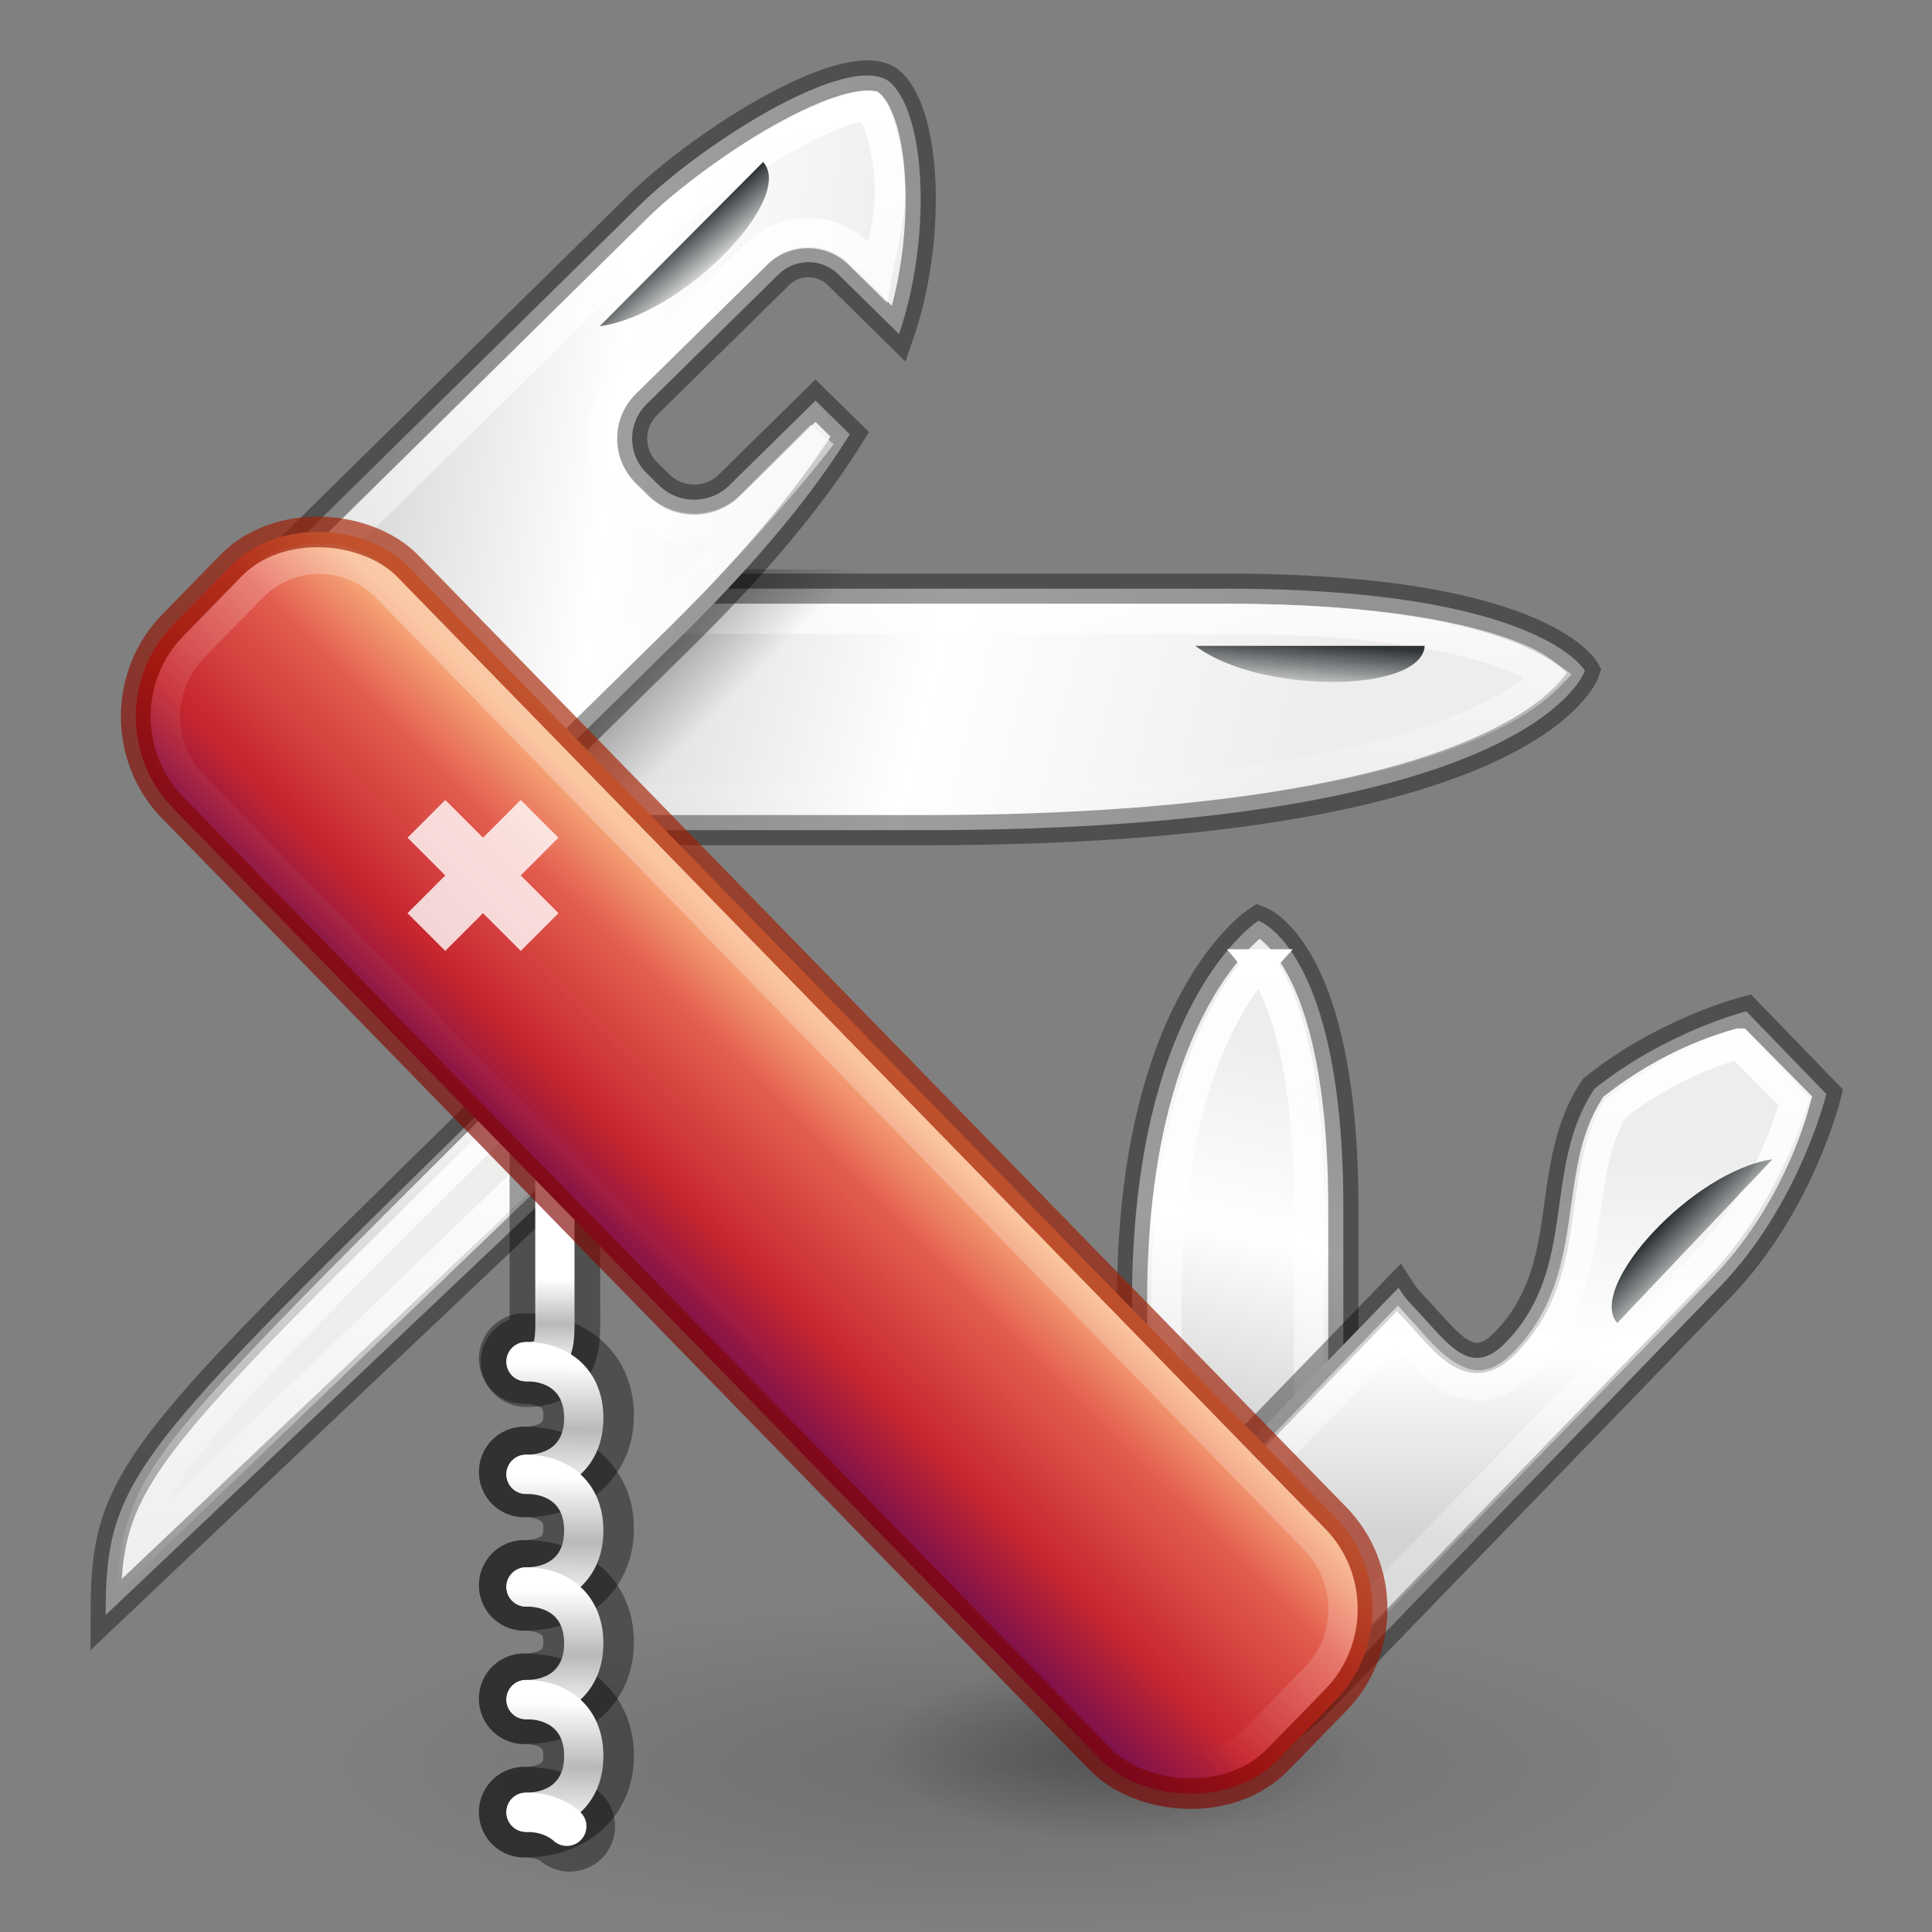 <?xml version="1.0" encoding="UTF-8" standalone="no"?>
<svg
   version="1.0"
   width="64"
   height="64"
   id="svg2"
   sodipodi:docname="applications-utilities.svg"
   inkscape:version="1.2.2 (b0a8486541, 2022-12-01)"
   xmlns:inkscape="http://www.inkscape.org/namespaces/inkscape"
   xmlns:sodipodi="http://sodipodi.sourceforge.net/DTD/sodipodi-0.dtd"
   xmlns:xlink="http://www.w3.org/1999/xlink"
   xmlns="http://www.w3.org/2000/svg"
   xmlns:svg="http://www.w3.org/2000/svg"
   xmlns:rdf="http://www.w3.org/1999/02/22-rdf-syntax-ns#"
   xmlns:cc="http://creativecommons.org/ns#"
   xmlns:dc="http://purl.org/dc/elements/1.1/">
  <rect width="100%" height="100%" fill="#808080" stroke="none"/>
  <sodipodi:namedview
     id="namedview29212"
     pagecolor="#ffffff"
     bordercolor="#000000"
     borderopacity="0.25"
     inkscape:showpageshadow="2"
     inkscape:pageopacity="0.0"
     inkscape:pagecheckerboard="0"
     inkscape:deskcolor="#d1d1d1"
     showgrid="false"
     inkscape:zoom="12.5625"
     inkscape:cx="28.457711"
     inkscape:cy="32"
     inkscape:window-width="1278"
     inkscape:window-height="1005"
     inkscape:window-x="331"
     inkscape:window-y="689"
     inkscape:window-maximized="0"
     inkscape:current-layer="svg2" />
  <defs
     id="defs4">
    <linearGradient
       id="linearGradient3676">
      <stop
         id="stop3678"
         style="stop-color:white;stop-opacity:1"
         offset="0" />
      <stop
         id="stop3680"
         style="stop-color:white;stop-opacity:0"
         offset="1" />
    </linearGradient>
    <linearGradient
       id="linearGradient6886">
      <stop
         id="stop6888"
         style="stop-color:black;stop-opacity:1"
         offset="0" />
      <stop
         id="stop6890"
         style="stop-color:black;stop-opacity:0"
         offset="1" />
    </linearGradient>
    <linearGradient
       id="linearGradient6856">
      <stop
         id="stop6858"
         style="stop-color:black;stop-opacity:1"
         offset="0" />
      <stop
         id="stop6860"
         style="stop-color:black;stop-opacity:0"
         offset="1" />
    </linearGradient>
    <linearGradient
       id="linearGradient6594">
      <stop
         id="stop6596"
         style="stop-color:white;stop-opacity:1"
         offset="0" />
      <stop
         id="stop6714"
         style="stop-color:#b9b9b9;stop-opacity:1"
         offset="0.5" />
      <stop
         id="stop6598"
         style="stop-color:white;stop-opacity:1"
         offset="1" />
    </linearGradient>
    <linearGradient
       id="linearGradient6393">
      <stop
         id="stop6395"
         style="stop-color:#d3d3d3;stop-opacity:1"
         offset="0" />
      <stop
         id="stop6401"
         style="stop-color:white;stop-opacity:1"
         offset="0.5" />
      <stop
         id="stop6397"
         style="stop-color:#ededed;stop-opacity:1"
         offset="1" />
    </linearGradient>
    <linearGradient
       id="linearGradient6377">
      <stop
         id="stop6379"
         style="stop-color:#2e3436;stop-opacity:1"
         offset="0" />
      <stop
         id="stop6381"
         style="stop-color:#2e3436;stop-opacity:0"
         offset="1" />
    </linearGradient>
    <radialGradient
       cx="23.953"
       cy="37.924"
       r="24.307"
       fx="23.953"
       fy="37.924"
       id="radialGradient3772"
       xlink:href="#linearGradient6856"
       gradientUnits="userSpaceOnUse"
       gradientTransform="matrix(0.329,0,0,0.123,29.116,53.319)" />
    <linearGradient
       id="linearGradient2490">
      <stop
         id="stop2492"
         style="stop-color:#7a0000;stop-opacity:1"
         offset="0" />
      <stop
         id="stop2494"
         style="stop-color:#a62100;stop-opacity:1"
         offset="1" />
    </linearGradient>
    <linearGradient
       id="linearGradient4956">
      <stop
         id="stop4958"
         style="stop-color:#f8b17e;stop-opacity:1"
         offset="0" />
      <stop
         id="stop4960"
         style="stop-color:#e35d4f;stop-opacity:1"
         offset="0.262" />
      <stop
         id="stop4962"
         style="stop-color:#c6262e;stop-opacity:1"
         offset="0.663" />
      <stop
         id="stop4964"
         style="stop-color:#690b54;stop-opacity:1"
         offset="1" />
    </linearGradient>
    <radialGradient
       cx="23.953"
       cy="37.924"
       r="24.307"
       fx="23.953"
       fy="37.924"
       id="radialGradient2899"
       xlink:href="#linearGradient6856"
       gradientUnits="userSpaceOnUse"
       gradientTransform="matrix(0.926,0,0,0.226,11.327,49.921)" />
    <linearGradient
       x1="13.66"
       y1="37"
       x2="13.688"
       y2="33.562"
       id="linearGradient3017"
       xlink:href="#linearGradient6594"
       gradientUnits="userSpaceOnUse"
       gradientTransform="matrix(0.956,0,0,1.244,4.512,14.635)" />
    <linearGradient
       x1="13.66"
       y1="37"
       x2="13.688"
       y2="33.562"
       id="linearGradient3020"
       xlink:href="#linearGradient6594"
       gradientUnits="userSpaceOnUse"
       gradientTransform="matrix(0.956,0,0,1.244,4.512,10.904)" />
    <linearGradient
       x1="13.66"
       y1="37"
       x2="13.688"
       y2="33.562"
       id="linearGradient3023"
       xlink:href="#linearGradient6594"
       gradientUnits="userSpaceOnUse"
       gradientTransform="matrix(0.956,0,0,1.244,4.512,7.173)" />
    <linearGradient
       x1="17.694"
       y1="5.893"
       x2="16.579"
       y2="4.778"
       id="linearGradient3026"
       xlink:href="#linearGradient6377"
       gradientUnits="userSpaceOnUse"
       gradientTransform="matrix(-1.251,0,0,-1.292,76.789,48.634)" />
    <linearGradient
       x1="16.595"
       y1="6.21"
       x2="17.468"
       y2="7.22"
       id="linearGradient3029"
       xlink:href="#linearGradient6377"
       gradientUnits="userSpaceOnUse"
       gradientTransform="matrix(0.896,0.896,-0.896,0.896,33.067,0.788)" />
    <linearGradient
       x1="16.175"
       y1="5.834"
       x2="17.103"
       y2="6.899"
       id="linearGradient3032"
       xlink:href="#linearGradient6377"
       gradientUnits="userSpaceOnUse"
       gradientTransform="matrix(1.318,0,0,1.296,0.82,0.546)" />
    <linearGradient
       x1="-3.479"
       y1="39.66"
       x2="-11.968"
       y2="39.799"
       id="linearGradient3038"
       xlink:href="#linearGradient4956"
       gradientUnits="userSpaceOnUse"
       gradientTransform="matrix(1.324,0,0,1.324,0.622,0.172)" />
    <linearGradient
       x1="-13.29"
       y1="34.164"
       x2="-1.252"
       y2="33.259"
       id="linearGradient3040"
       xlink:href="#linearGradient2490"
       gradientUnits="userSpaceOnUse"
       gradientTransform="matrix(1.324,0,0,1.324,0.622,0.172)" />
    <linearGradient
       x1="13.66"
       y1="37"
       x2="13.688"
       y2="33.562"
       id="linearGradient3043"
       xlink:href="#linearGradient6594"
       gradientUnits="userSpaceOnUse"
       gradientTransform="matrix(0.956,0,0,1.244,4.512,3.442)" />
    <linearGradient
       x1="14.001"
       y1="36.688"
       x2="14.001"
       y2="34.312"
       id="linearGradient3046"
       xlink:href="#linearGradient6594"
       gradientUnits="userSpaceOnUse"
       gradientTransform="matrix(0.956,0,0,1.244,4.512,-0.29)" />
    <linearGradient
       x1="8"
       y1="26"
       x2="8"
       y2="40"
       id="linearGradient3055"
       xlink:href="#linearGradient3676"
       gradientUnits="userSpaceOnUse"
       gradientTransform="matrix(1.225,0,0,1.219,0.469,4.048)" />
    <linearGradient
       x1="15"
       y1="1"
       x2="15"
       y2="20"
       id="linearGradient3058"
       xlink:href="#linearGradient3676"
       gradientUnits="userSpaceOnUse"
       gradientTransform="matrix(1.318,0,0,1.296,-0.497,1.843)" />
    <linearGradient
       x1="40"
       y1="24"
       x2="40"
       y2="42"
       id="linearGradient3062"
       xlink:href="#linearGradient3676"
       gradientUnits="userSpaceOnUse"
       gradientTransform="matrix(1.251,0,0,1.292,0.838,2.748)" />
    <linearGradient
       x1="40.57"
       y1="37.35"
       x2="40.57"
       y2="27.537"
       id="linearGradient3065"
       xlink:href="#linearGradient6393"
       gradientUnits="userSpaceOnUse"
       gradientTransform="matrix(1.251,0,0,1.292,0.838,2.748)" />
    <linearGradient
       x1="32"
       y1="22.5"
       x2="32"
       y2="42.5"
       id="linearGradient3068"
       xlink:href="#linearGradient3676"
       gradientUnits="userSpaceOnUse"
       gradientTransform="matrix(1.4,0,0,1.265,-3.8,3.256)" />
    <linearGradient
       x1="31.166"
       y1="34.234"
       x2="33.807"
       y2="24.377"
       id="linearGradient3071"
       xlink:href="#linearGradient6393"
       gradientUnits="userSpaceOnUse"
       gradientTransform="matrix(1.4,0,0,1.265,-3.8,3.888)" />
    <linearGradient
       x1="8.569"
       y1="11.256"
       x2="22.398"
       y2="13"
       id="linearGradient3074"
       xlink:href="#linearGradient6393"
       gradientUnits="userSpaceOnUse"
       gradientTransform="matrix(1.318,0,0,1.296,-0.497,1.843)" />
    <linearGradient
       x1="17.75"
       y1="14.625"
       x2="19.187"
       y2="16.062"
       id="linearGradient3077"
       xlink:href="#linearGradient6886"
       gradientUnits="userSpaceOnUse"
       gradientTransform="matrix(1.267,0,0,1.267,0.334,2.396)" />
    <linearGradient
       x1="28"
       y1="12"
       x2="28"
       y2="19"
       id="linearGradient3080"
       xlink:href="#linearGradient3676"
       gradientUnits="userSpaceOnUse"
       gradientTransform="matrix(1.267,0,0,1.297,-0.07,2.095)" />
    <linearGradient
       x1="14.274"
       y1="15.036"
       x2="33.601"
       y2="20.214"
       id="linearGradient3083"
       xlink:href="#linearGradient6393"
       gradientUnits="userSpaceOnUse"
       gradientTransform="matrix(1.27,0,0,1.333,-0.216,1.5)" />
    <linearGradient
       x1="-2.732"
       y1="33.5"
       x2="-10.741"
       y2="33.937"
       id="linearGradient3863"
       xlink:href="#linearGradient3676"
       gradientUnits="userSpaceOnUse"
       gradientTransform="matrix(1.324,0,0,1.324,0.622,0.172)" />
  </defs>
  <path
     d="m 56,58.5 a 22.5,5.499 0 1 1 -45,0 22.5,5.499 0 1 1 45,0 z"
     id="path6854"
     style="opacity:0.142;fill:url(#radialGradient2899);fill-opacity:1;stroke:none" />
  <path
     d="m 45,58 a 8,3 0 0 1 -16,0 8,3 0 1 1 16,0 z"
     id="path6894"
     style="opacity:0.28;fill:url(#radialGradient3772);fill-opacity:1;stroke:none" />
  <g
     transform="matrix(0.707,0.707,-0.707,0.707,17.192,14.908)"
     id="g6744" />
  <path
     d="m 9.878,19.5 30.741,0 c 10.403,0 11.882,2.72 11.882,2.72 0,0 -1.695,5.28 -21.888,5.28 l -20.735,0 C 7.452,27.5 5.5,25.716 5.5,23.5 5.5,21.284 7.452,19.5 9.878,19.5 z"
     id="rect6318"
     style="fill:url(#linearGradient3083);fill-opacity:1;stroke:#000000;stroke-width:1;stroke-linecap:round;stroke-linejoin:miter;stroke-miterlimit:4;stroke-opacity:0.38;stroke-dashoffset:0.7" />
  <path
     d="M 9.983,20.5 C 7.972,20.5 6.5,21.891 6.5,23.5 c 0,1.609 1.472,3 3.483,3 l 20.7,0 c 9.994,0 15.358,-1.299 18.128,-2.514 1.385,-0.607 2.113,-1.192 2.494,-1.581 -0.243,-0.178 -0.516,-0.398 -1.148,-0.649 C 48.637,21.154 45.772,20.5 40.658,20.5 l -30.675,0 z"
     id="path6365"
     style="fill:none;stroke:url(#linearGradient3080);stroke-width:1;stroke-linecap:round;stroke-linejoin:miter;stroke-miterlimit:4;stroke-opacity:1;stroke-dashoffset:0.7" />
  <path
     d="m 10.387,18.862 c -2.714,0 -4.987,1.94 -4.987,4.433 0,2.493 2.273,4.433 4.987,4.433 l 20.7,0 1.108,-8.866 -21.809,0 z"
     id="path6873"
     style="opacity:0.259;fill:url(#linearGradient3077);fill-opacity:1;stroke:none" />
  <path
     d="m 9.136,18.656 c -2.201,2.165 -2.172,5.655 0.029,7.821 2.201,2.165 5.719,2.165 7.92,0 l 5.445,-5.357 c 2.592,-2.55 4.396,-4.763 5.62,-6.732 l -1.136,-1.117 -2.854,2.807 c -0.645,0.635 -1.684,0.635 -2.329,0 l -0.408,-0.401 c -0.645,-0.635 -0.645,-1.657 0,-2.292 l 4.368,-4.297 c 0.548,-0.54 1.432,-0.54 1.98,0 l 2.009,1.977 C 30.834,8.017 30.713,3.93 29.53,2.766 28.318,1.573 23.363,4.66 21.162,6.825 L 9.136,18.656 z"
     id="rect5331"
     style="fill:url(#linearGradient3074);fill-opacity:1;stroke:#000000;stroke-width:1;stroke-linecap:round;stroke-linejoin:miter;stroke-miterlimit:4;stroke-opacity:0.38;stroke-dashoffset:0.7" />
  <path
     d="m 44.5,53.283 0,-13.271 C 44.5,31.442 41.687,30.5 41.687,30.5 c 0,0 -4.187,2.649 -4.187,12.616 l 0,10.167 c 0,2.059 1.561,3.717 3.5,3.717 1.939,0 3.5,-1.658 3.5,-3.717 z"
     id="path6321"
     style="fill:url(#linearGradient3071);fill-opacity:1;stroke:#000000;stroke-width:1;stroke-linecap:round;stroke-linejoin:miter;stroke-miterlimit:4;stroke-opacity:0.38;stroke-dashoffset:0.7" />
  <path
     d="m 41.7,31.946 c -0.317,0.351 -0.676,0.818 -1.094,1.581 -0.964,1.759 -1.969,4.749 -1.969,9.603 l 0,10.156 c 0,1.595 1.133,2.687 2.362,2.687 1.23,0 2.363,-1.092 2.363,-2.687 l 0,-13.278 c 0,-4.185 -0.673,-6.434 -1.269,-7.548 -0.16,-0.299 -0.264,-0.355 -0.394,-0.514 z"
     id="path6373"
     style="fill:none;stroke:url(#linearGradient3068);stroke-width:1;stroke-linecap:round;stroke-linejoin:miter;stroke-miterlimit:4;stroke-opacity:1;stroke-dashoffset:0.7" />
  <path
     d="m 37.731,51.54 c -1.805,1.865 -1.47,3.964 0,5.483 1.47,1.519 4.11,1.237 5.915,-0.628 L 56.962,42.638 C 59.616,39.896 60.5,36.241 60.5,36.241 l -2.653,-2.741 c 0,0 -2.669,0.677 -5.03,2.57 -1.759,2.632 -0.514,5.899 -2.93,8.395 -1.225,1.266 -1.947,-0.027 -3.172,-1.292 -0.153,-0.158 -0.272,-0.335 -0.387,-0.514 l -8.596,8.881 z"
     id="rect6323"
     style="fill:url(#linearGradient3065);fill-opacity:1;stroke:#000000;stroke-width:1;stroke-linecap:round;stroke-linejoin:miter;stroke-miterlimit:4;stroke-opacity:0.38;stroke-dashoffset:0.7" />
  <path
     d="m 57.594,34.57 c -0.545,0.158 -2.259,0.665 -4.104,2.1 -0.686,1.076 -0.805,2.337 -1.016,3.796 -0.216,1.493 -0.56,3.204 -1.954,4.644 -0.388,0.401 -0.825,0.695 -1.329,0.767 -0.504,0.072 -0.978,-0.13 -1.329,-0.363 -0.629,-0.419 -1.072,-0.997 -1.564,-1.535 l -7.935,8.198 c -0.768,0.794 -1.007,1.496 -0.977,2.181 0.03,0.684 0.361,1.382 0.977,2.019 1.065,1.101 3.11,0.946 4.652,-0.646 L 56.344,42 c 2.181,-2.254 2.956,-4.908 3.127,-5.532 l -1.876,-1.898 z"
     id="path6369"
     style="fill:none;stroke:url(#linearGradient3062);stroke-width:1;stroke-linecap:round;stroke-linejoin:miter;stroke-miterlimit:4;stroke-opacity:1;stroke-dashoffset:0.7" />
  <path
     d="M 18.29,34.5 C 4.447,48.108 3.5,48.724 3.5,53.5 l 18,-17.062 -3.21,-1.938 z"
     id="path6334"
     style="fill:#eeeeec;fill-rule:evenodd;stroke:#000000;stroke-width:1px;stroke-linecap:butt;stroke-linejoin:miter;stroke-opacity:0.38" />
  <path
     d="m 28.822,3.504 c -0.085,-0.008 -0.265,0.018 -0.535,0.081 -1.579,0.367 -4.925,2.455 -6.424,3.93 L 9.839,19.344 c -1.815,1.786 -1.783,4.647 0.041,6.442 1.824,1.795 4.682,1.795 6.506,0 l 5.436,-5.348 c 1.821,-1.792 4.303,-4.568 5.394,-6.024 l -2.347,2.338 c -1.033,1.016 -2.715,1.016 -3.747,0 l -0.412,-0.405 c -1.017,-1.001 -1.017,-2.645 0,-3.646 l 4.365,-4.294 c 0.928,-0.913 2.449,-0.913 3.377,0 l 0.618,0.608 C 29.241,8.07 29.507,7.135 29.481,6.259 29.44,4.848 29.014,3.712 28.822,3.504 z"
     id="path6360"
     style="fill:none;stroke:url(#linearGradient3058);stroke-width:1;stroke-linecap:round;stroke-linejoin:miter;stroke-miterlimit:4;stroke-opacity:1;stroke-dashoffset:0.7" />
  <path
     d="M 17.7,36 C 11.441,42.222 7.974,45.66 6.213,47.882 5.031,49.372 4.671,50.405 4.49,51.5 L 19.5,37.066 17.7,36 z"
     id="path6429"
     style="fill:none;stroke:url(#linearGradient3055);stroke-width:1px;stroke-linecap:butt;stroke-linejoin:miter;stroke-opacity:1" />
  <path
     d="m 17.425,45.108 c 1.056,0 0.956,-0.622 0.956,-1.866 l 0,-5.597"
     id="path6634"
     style="fill:none;stroke:#000000;stroke-width:3;stroke-linecap:round;stroke-linejoin:round;stroke-miterlimit:4;stroke-opacity:0.38;stroke-dasharray:none;stroke-dashoffset:0.7" />
  <path
     d="m 17.365,48.76 c 1.178,0 2.134,-0.626 2.134,-1.878 0,-1.252 -0.956,-1.878 -2.134,-1.878"
     id="path6557"
     style="fill:none;stroke:#000000;stroke-width:3;stroke-linecap:round;stroke-linejoin:round;stroke-miterlimit:4;stroke-opacity:0.38;stroke-dasharray:none;stroke-dashoffset:0.7" />
  <path
     d="m 17.365,52.517 c 1.178,0 2.134,-0.626 2.134,-1.878 0,-1.252 -0.956,-1.878 -2.134,-1.878"
     id="path6559"
     style="fill:none;stroke:#000000;stroke-width:3;stroke-linecap:round;stroke-linejoin:round;stroke-miterlimit:4;stroke-opacity:0.38;stroke-dasharray:none;stroke-dashoffset:0.7" />
  <path
     d="m 17.365,56.274 c 1.178,0 2.134,-0.626 2.134,-1.878 0,-1.252 -0.956,-1.878 -2.134,-1.878"
     id="path6561"
     style="fill:none;stroke:#000000;stroke-width:3;stroke-linecap:round;stroke-linejoin:round;stroke-miterlimit:4;stroke-opacity:0.38;stroke-dasharray:none;stroke-dashoffset:0.7" />
  <path
     d="m 17.365,60.03 c 1.178,0 2.134,-0.626 2.134,-1.878 0,-1.252 -0.956,-1.878 -2.134,-1.878"
     id="path6563"
     style="fill:none;stroke:#000000;stroke-width:3;stroke-linecap:round;stroke-linejoin:round;stroke-miterlimit:4;stroke-opacity:0.38;stroke-dasharray:none;stroke-dashoffset:0.7" />
  <path
     d="M 18.874,60.5 C 18.488,60.187 17.954,60.03 17.365,60.03"
     id="path6565"
     style="fill:none;stroke:#000000;stroke-width:3;stroke-linecap:round;stroke-linejoin:round;stroke-miterlimit:4;stroke-opacity:0.38;stroke-dasharray:none;stroke-dashoffset:0.7" />
  <path
     d="m 17.425,45.108 c 1.056,0 0.956,-0.622 0.956,-1.866 l 0,-5.597"
     id="path6630"
     style="fill:none;stroke:url(#linearGradient3046);stroke-width:1.3;stroke-linecap:round;stroke-linejoin:round;stroke-miterlimit:4;stroke-opacity:1;stroke-dasharray:none;stroke-dashoffset:0.7" />
  <path
     d="m 17.425,48.839 c 1.056,0 1.913,-0.622 1.913,-1.866 0,-1.244 -0.857,-1.866 -1.913,-1.866"
     id="path6452"
     style="fill:none;stroke:url(#linearGradient3043);stroke-width:1.3;stroke-linecap:round;stroke-linejoin:round;stroke-miterlimit:4;stroke-opacity:1;stroke-dasharray:none;stroke-dashoffset:0.7" />
  <rect
     width="11.168"
     height="52.461"
     rx="4.212"
     ry="4.212"
     x="-14.586"
     y="18.564"
     transform="matrix(0.698,-0.716,0.698,0.716,0,0)"
     id="rect5329"
     style="fill:url(#linearGradient3038);fill-opacity:1;stroke:none;stroke-width:1;stroke-linecap:round;stroke-linejoin:miter;stroke-miterlimit:4;stroke-opacity:1;stroke-dasharray:none;stroke-dashoffset:0.7" />
  <path
     d="m 19.864,10.808 5.416,-5.443 c 1.08,1.212 -2.656,5.066 -5.416,5.443 z"
     id="path6375"
     style="fill:url(#linearGradient3032);fill-opacity:1;fill-rule:evenodd;stroke:none" />
  <path
     d="m 39.597,21.395 7.599,0 c -0.103,1.572 -5.463,1.616 -7.599,0 z"
     id="path6385"
     style="fill:url(#linearGradient3029);fill-opacity:1;fill-rule:evenodd;stroke:none" />
  <path
     d="m 58.713,38.404 -5.141,5.425 c -1.026,-1.209 2.521,-5.05 5.141,-5.425 z"
     id="path6389"
     style="fill:url(#linearGradient3026);fill-opacity:1;fill-rule:evenodd;stroke:none" />
  <path
     d="m 17.425,52.57 c 1.056,0 1.913,-0.622 1.913,-1.866 0,-1.244 -0.857,-1.866 -1.913,-1.866"
     id="path6716"
     style="fill:none;stroke:url(#linearGradient3023);stroke-width:1.3;stroke-linecap:round;stroke-linejoin:round;stroke-miterlimit:4;stroke-opacity:1;stroke-dasharray:none;stroke-dashoffset:0.7" />
  <path
     d="m 17.425,56.301 c 1.056,0 1.913,-0.622 1.913,-1.866 0,-1.244 -0.857,-1.866 -1.913,-1.866"
     id="path6720"
     style="fill:none;stroke:url(#linearGradient3020);stroke-width:1.3;stroke-linecap:round;stroke-linejoin:round;stroke-miterlimit:4;stroke-opacity:1;stroke-dasharray:none;stroke-dashoffset:0.7" />
  <path
     d="m 17.425,60.033 c 1.056,0 1.913,-0.622 1.913,-1.866 0,-1.244 -0.857,-1.866 -1.913,-1.866"
     id="path6724"
     style="fill:none;stroke:url(#linearGradient3017);stroke-width:1.3;stroke-linecap:round;stroke-linejoin:round;stroke-miterlimit:4;stroke-opacity:1;stroke-dasharray:none;stroke-dashoffset:0.7" />
  <path
     d="M 18.777,60.499 C 18.431,60.188 17.952,60.033 17.425,60.033"
     id="path6555"
     style="fill:white;fill-opacity:1;stroke:white;stroke-width:1.3;stroke-linecap:round;stroke-linejoin:round;stroke-miterlimit:4;stroke-opacity:1;stroke-dasharray:none;stroke-dashoffset:0.7" />
  <path
     d="M 14.75,26.5 13.5,27.75 14.75,29 13.5,30.25 14.75,31.5 16,30.25 17.25,31.5 18.5,30.25 17.25,29 18.5,27.75 17.25,26.5 16,27.75 14.75,26.5 z"
     id="rect6749"
     style="opacity:0.8;fill:white;fill-opacity:1;stroke:none" />
  <path
     d="m -10.375,19.562 c -1.79,0 -3.219,1.428 -3.219,3.219 l 0,44.031 c 0,1.79 1.428,3.219 3.219,3.219 l 2.75,0 c 1.79,0 3.219,-1.428 3.219,-3.219 l 0,-44.031 c 0,-1.79 -1.428,-3.219 -3.219,-3.219 l -2.75,0 z"
     transform="matrix(0.698,-0.716,0.698,0.716,0,0)"
     id="path3861"
     style="opacity:0.3;fill:none;stroke:url(#linearGradient3863);stroke-width:1;stroke-linecap:round;stroke-linejoin:miter;stroke-miterlimit:4;stroke-opacity:1;stroke-dasharray:none;stroke-dashoffset:0.7" />
  <rect
     width="11.168"
     height="52.461"
     rx="4.212"
     ry="4.212"
     x="-14.586"
     y="18.564"
     transform="matrix(0.698,-0.716,0.698,0.716,0,0)"
     id="rect30727"
     style="fill:none;fill-opacity:1;stroke:url(#linearGradient3040);stroke-width:1;stroke-linecap:round;stroke-linejoin:miter;stroke-miterlimit:4;stroke-opacity:1;stroke-dasharray:none;stroke-dashoffset:0.7;opacity:0.65" />
</svg>

